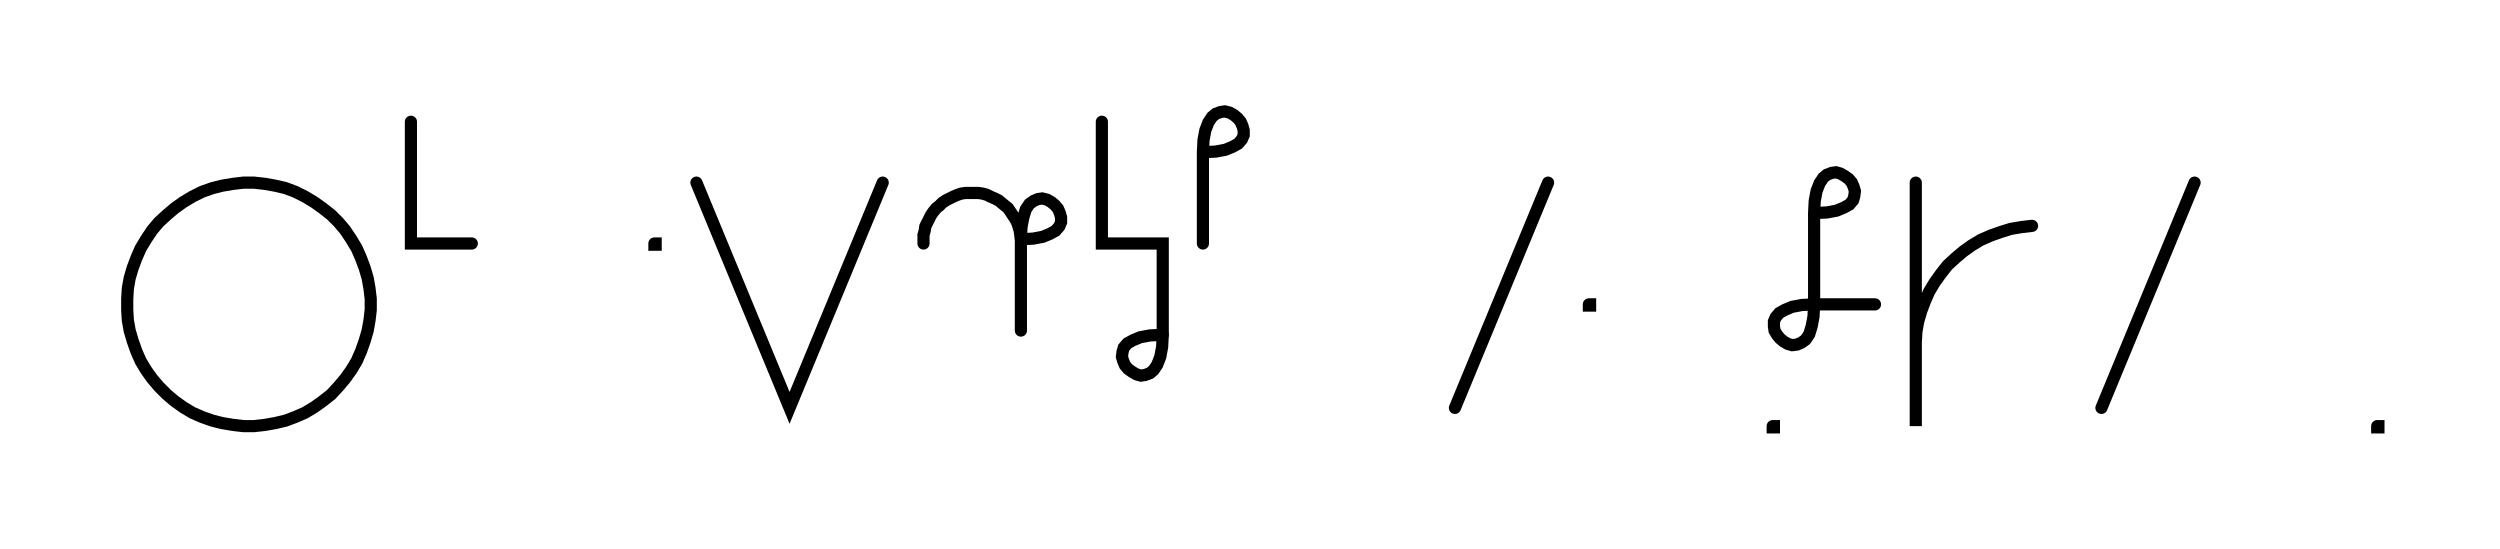<svg xmlns="http://www.w3.org/2000/svg" width="410.67" height="90.2" style="fill:none; stroke-linecap:round;">
    <rect width="100%" height="100%" fill="#FFFFFF" />
<path stroke="#000000" stroke-width="2" d="M 550,75" />
<path stroke="#000000" stroke-width="2" d="M 40,70 41.7,70 43.5,69.8 45.2,69.5 46.9,69.1 48.5,68.5 50.1,67.8 51.6,66.9 53,65.9 54.4,64.8 55.6,63.5 56.7,62.2 57.7,60.8 58.6,59.3 59.3,57.7 59.9,56 60.4,54.3 60.7,52.6 60.9,50.9 60.9,49.1 60.7,47.4 60.4,45.7 59.9,44 59.3,42.4 58.6,40.8 57.7,39.3 56.7,37.8 55.6,36.5 54.4,35.3 53,34.2 51.6,33.2 50.1,32.3 48.5,31.5 46.9,30.9 45.2,30.5 43.5,30.2 41.7,30 40,30 38.3,30.2 36.5,30.5 34.9,30.9 33.2,31.5 31.6,32.3 30.1,33.2 28.7,34.2 27.4,35.3 26.1,36.5 25,37.8 24,39.3 23.1,40.8 22.4,42.4 21.8,44 21.3,45.7 21,47.4 20.9,49.1 20.9,50.9 21,52.6 21.3,54.3 21.8,56 22.4,57.7 23.1,59.3 24,60.8 25,62.2 26.1,63.5 27.4,64.8 28.7,65.9 30.1,66.9 31.6,67.8 33.2,68.5 34.9,69.1 36.5,69.5 38.3,69.8 40,70" />
<path stroke="#000000" stroke-width="2" d="M 67.5,70" />
<path stroke="#000000" stroke-width="2" d="M 67.5,20 67.5,40 77.5,40" />
<path stroke="#000000" stroke-width="2" d="M 107.5,70" />
<path stroke="#000000" stroke-width="2" d="M 107.5,40 107.7,40 107.7,40.2 107.5,40.2 107.5,40" />
<path stroke="#000000" stroke-width="2" d="M 114.4,70" />
<path stroke="#000000" stroke-width="2" d="M 114.4,30 129.7,67 145,30" />
<path stroke="#000000" stroke-width="2" d="M 151.7,70" />
<path stroke="#000000" stroke-width="2" d="M 151.7,40 151.7,39.3 151.7,38.6 151.9,37.9 152,37.2 152.3,36.6 152.6,36 152.9,35.4 153.3,34.8 153.8,34.2 154.3,33.8 154.8,33.3 155.4,32.9 156,32.6 156.6,32.3 157.3,32 157.9,31.8 158.6,31.7 159.3,31.7 160,31.7 160.7,31.7 161.4,31.8 162.1,32 162.7,32.3 163.4,32.6 164,32.9 164.5,33.3 165.1,33.8 165.6,34.2 166,34.8 166.4,35.4 166.8,36 167.1,36.6 167.3,37.2 167.5,37.9 167.6,38.6 167.7,39.3" />
<path stroke="#000000" stroke-width="2" d="M 167.7,39.3 169.7,39.2 171.3,38.9 172.5,38.4 173.4,37.9 174,37.2 174.3,36.5 174.3,35.7 174.1,35 173.8,34.3 173.3,33.7 172.7,33.2 172,32.8 171.2,32.6 170.5,32.7 169.8,33 169.1,33.5 168.5,34.4 168.1,35.7 167.8,37.3 167.7,39.3 167.7,54.3" />
<path stroke="#000000" stroke-width="2" d="M 181,70" />
<path stroke="#000000" stroke-width="2" d="M 181,20 181,40 191,40 191,55" />
<path stroke="#000000" stroke-width="2" d="M 191,55 190.9,57 190.6,58.6 190.1,59.9 189.5,60.8 188.9,61.3 188.1,61.6 187.4,61.7 186.7,61.5 186,61.1 185.3,60.6 184.8,60 184.5,59.3 184.3,58.6 184.4,57.8 184.6,57.1 185.2,56.4 186.1,55.9 187.3,55.4 188.9,55.1 191,55" />
<path stroke="#000000" stroke-width="2" d="M 197.6,70" />
<path stroke="#000000" stroke-width="2" d="M 197.6,25" />
<path stroke="#000000" stroke-width="2" d="M 197.6,25 199.7,24.9 201.3,24.6 202.5,24.1 203.4,23.6 204,22.9 204.3,22.2 204.3,21.4 204.1,20.7 203.8,20 203.3,19.4 202.7,18.9 202,18.5 201.2,18.3 200.5,18.4 199.7,18.7 199.1,19.2 198.5,20.1 198,21.4 197.7,23 197.6,25 197.6,40" />
<path stroke="#000000" stroke-width="2" d="M 234.3,70" />
<path stroke="#000000" stroke-width="2" d="M 254.3,30 239,67" />
<path stroke="#000000" stroke-width="2" d="M 261,70" />
<path stroke="#000000" stroke-width="2" d="M 261,50 261.2,50 261.2,50.2 261,50.2 261,50" />
<path stroke="#000000" stroke-width="2" d="M 291.2,70" />
<path stroke="#000000" stroke-width="2" d="M 291.2,70 291.4,70 291.4,70.2 291.2,70.2 291.2,70" />
<path stroke="#000000" stroke-width="2" d="M 298,70" />
<path stroke="#000000" stroke-width="2" d="M 298,35" />
<path stroke="#000000" stroke-width="2" d="M 298,35 300.1,34.9 301.7,34.6 302.9,34.1 303.8,33.6 304.4,32.9 304.6,32.2 304.7,31.4 304.5,30.7 304.2,30 303.7,29.4 303,28.9 302.3,28.5 301.6,28.3 300.9,28.4 300.1,28.7 299.5,29.2 298.9,30.1 298.4,31.4 298.1,33 298,35 298,50" />
<path stroke="#000000" stroke-width="2" d="M 298,50 297.9,52 297.6,53.6 297.2,54.9 296.6,55.8 295.9,56.3 295.2,56.6 294.4,56.7 293.7,56.5 293,56.1 292.4,55.6 291.9,55 291.5,54.3 291.4,53.6 291.4,52.8 291.7,52.1 292.3,51.4 293.2,50.9 294.4,50.4 296,50.1 298,50 308,50" />
<path stroke="#000000" stroke-width="2" d="M 314.7,70" />
<path stroke="#000000" stroke-width="2" d="M 314.7,30 314.7,70 314.7,58 314.7,56.3 314.8,54.5 315.1,52.8 315.6,51.1 316.2,49.5 316.9,47.9 317.8,46.4 318.8,45 319.9,43.6 321.2,42.4 322.5,41.3 323.9,40.3 325.4,39.4 327,38.7 328.7,38.1 330.3,37.6 332.1,37.3 333.8,37.1" />
<path stroke="#000000" stroke-width="2" d="M 340.5,70" />
<path stroke="#000000" stroke-width="2" d="M 360.5,30 345.2,67" />
<path stroke="#000000" stroke-width="2" d="M 390.5,70" />
<path stroke="#000000" stroke-width="2" d="M 390.5,70 390.7,70 390.7,70.2 390.5,70.2 390.5,70" />
<path stroke="#000000" stroke-width="2" d="M 420.7,70" />
</svg>